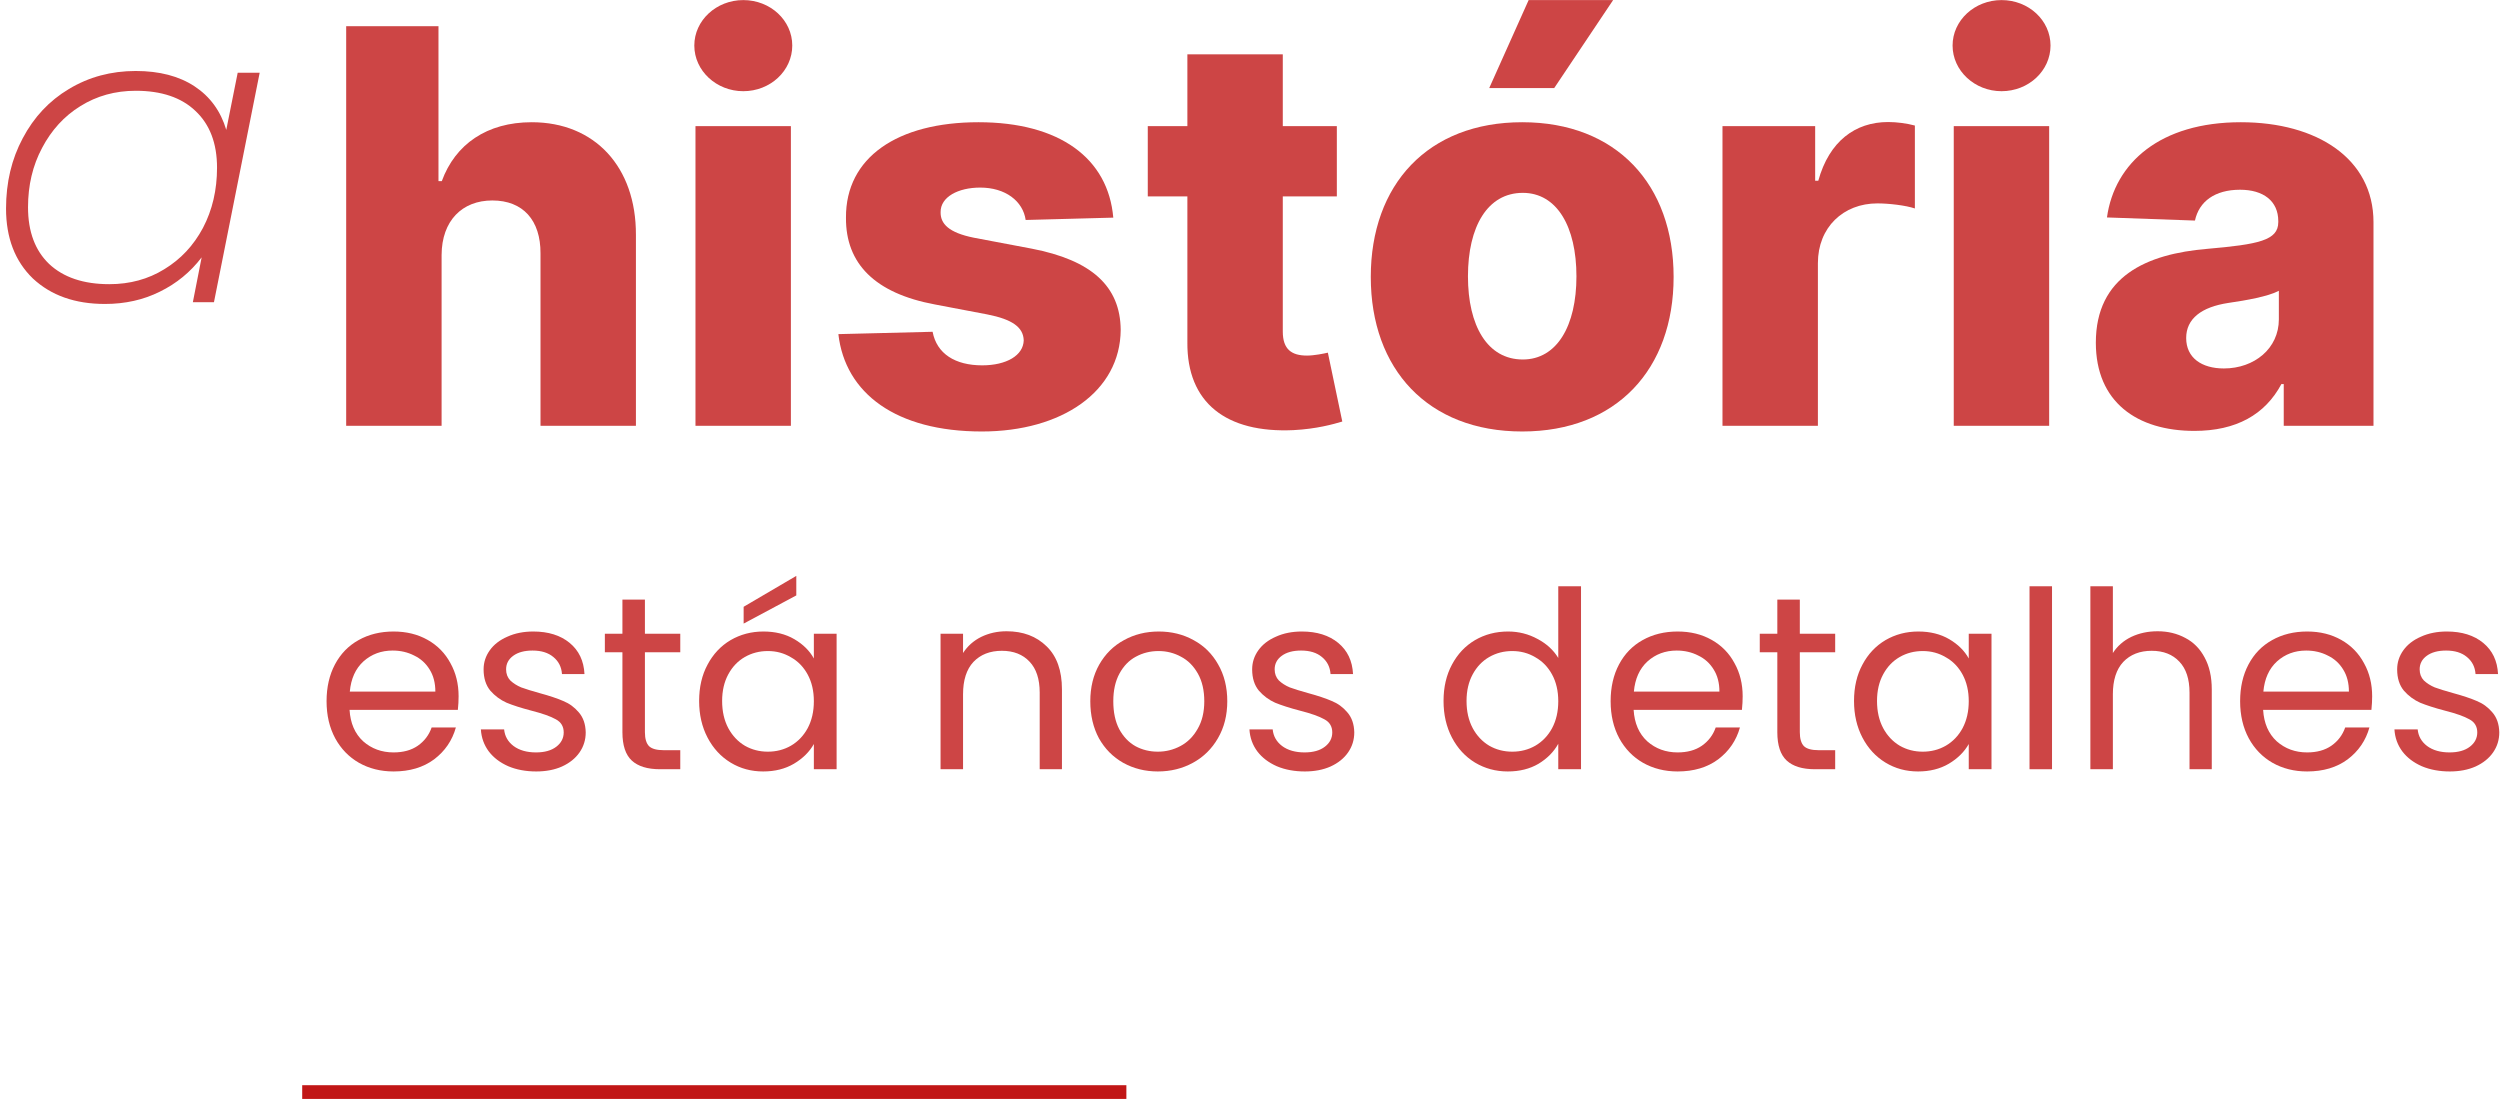 <svg width="182" height="80" viewBox="0 0 182 80" fill="none" xmlns="http://www.w3.org/2000/svg">
<rect x="82" y="80" width="60" height="1" transform="rotate(-180 82 80)" fill="#C11616"/>
<g opacity="0.8">
<path d="M32.148 18.557C32.162 16.071 33.639 14.594 35.841 14.594C38.071 14.594 39.364 16.029 39.349 18.457V31H46.295V17.094C46.31 12.151 43.298 8.898 38.71 8.898C35.443 8.898 33.142 10.503 32.162 13.188H31.921V1.909H25.202V31H32.148V18.557Z" fill="#C11616"/>
<path d="M50.631 31H57.577V9.182H50.631V31ZM54.111 6.639C56.086 6.639 57.677 5.148 57.677 3.315C57.677 1.483 56.086 0.006 54.111 0.006C52.151 0.006 50.546 1.483 50.546 3.315C50.546 5.148 52.151 6.639 54.111 6.639Z" fill="#C11616"/>
<path d="M81.047 15.844C80.678 11.526 77.141 8.898 71.231 8.898C65.322 8.898 61.558 11.469 61.587 15.844C61.558 19.196 63.703 21.355 68.064 22.165L71.871 22.889C73.675 23.244 74.499 23.813 74.527 24.779C74.499 25.872 73.277 26.597 71.501 26.597C69.527 26.597 68.192 25.744 67.894 24.154L61.033 24.324C61.53 28.642 65.237 31.412 71.473 31.412C77.311 31.412 81.558 28.5 81.587 24.011C81.558 20.83 79.456 18.94 75.109 18.102L70.905 17.307C69.058 16.938 68.462 16.284 68.476 15.446C68.462 14.338 69.754 13.656 71.359 13.656C73.192 13.656 74.47 14.636 74.669 16.014L81.047 15.844Z" fill="#C11616"/>
<path d="M97.322 9.182H93.387V3.955H86.441V9.182H83.558V14.296H86.441V24.906C86.398 29.324 89.268 31.54 94.168 31.313C95.844 31.227 97.052 30.886 97.719 30.688L96.668 25.673C96.37 25.744 95.674 25.886 95.148 25.886C94.026 25.886 93.387 25.432 93.387 24.139V14.296H97.322V9.182Z" fill="#C11616"/>
<path d="M110.816 31.412C117.677 31.412 121.839 26.881 121.839 20.162C121.839 13.429 117.677 8.898 110.816 8.898C103.955 8.898 99.793 13.429 99.793 20.162C99.793 26.881 103.955 31.412 110.816 31.412ZM110.859 26.171C108.288 26.171 106.867 23.727 106.867 20.119C106.867 16.497 108.288 14.04 110.859 14.04C113.344 14.04 114.765 16.497 114.765 20.119C114.765 23.727 113.344 26.171 110.859 26.171ZM108.415 6.412H113.146L117.435 0.006H111.285L108.415 6.412Z" fill="#C11616"/>
<path d="M125.397 31H132.343V19.154C132.343 16.554 134.19 14.807 136.675 14.807C137.499 14.807 138.735 14.949 139.403 15.176V9.139C138.82 8.983 138.096 8.884 137.457 8.884C135.07 8.884 133.167 10.276 132.371 13.159H132.144V9.182H125.397V31Z" fill="#C11616"/>
<path d="M142.233 31H149.179V9.182H142.233V31ZM145.713 6.639C147.688 6.639 149.278 5.148 149.278 3.315C149.278 1.483 147.688 0.006 145.713 0.006C143.753 0.006 142.148 1.483 142.148 3.315C142.148 5.148 143.753 6.639 145.713 6.639Z" fill="#C11616"/>
<path d="M159.751 31.369C162.79 31.369 164.893 30.19 166.086 27.96H166.256V31H172.79V16.171C172.79 11.554 168.685 8.898 163.131 8.898C157.265 8.898 153.941 11.852 153.387 15.83L159.793 16.057C160.092 14.665 161.242 13.813 163.075 13.813C164.779 13.813 165.859 14.636 165.859 16.099V16.171C165.859 17.506 164.41 17.79 160.688 18.116C156.271 18.486 152.577 20.119 152.577 24.949C152.577 29.267 155.575 31.369 159.751 31.369ZM161.896 26.824C160.29 26.824 159.154 26.057 159.154 24.608C159.154 23.202 160.262 22.349 162.237 22.051C163.529 21.866 165.12 21.582 165.901 21.171V23.244C165.901 25.375 164.112 26.824 161.896 26.824Z" fill="#C11616"/>
<path d="M33.386 50.69C33.386 51.002 33.368 51.332 33.332 51.68H25.448C25.508 52.652 25.838 53.414 26.438 53.966C27.05 54.506 27.788 54.776 28.652 54.776C29.36 54.776 29.948 54.614 30.416 54.29C30.896 53.954 31.232 53.51 31.424 52.958H33.188C32.924 53.906 32.396 54.68 31.604 55.28C30.812 55.868 29.828 56.162 28.652 56.162C27.716 56.162 26.876 55.952 26.132 55.532C25.4 55.112 24.824 54.518 24.404 53.75C23.984 52.97 23.774 52.07 23.774 51.05C23.774 50.03 23.978 49.136 24.386 48.368C24.794 47.6 25.364 47.012 26.096 46.604C26.84 46.184 27.692 45.974 28.652 45.974C29.588 45.974 30.416 46.178 31.136 46.586C31.856 46.994 32.408 47.558 32.792 48.278C33.188 48.986 33.386 49.79 33.386 50.69ZM31.694 50.348C31.694 49.724 31.556 49.19 31.28 48.746C31.004 48.29 30.626 47.948 30.146 47.72C29.678 47.48 29.156 47.36 28.58 47.36C27.752 47.36 27.044 47.624 26.456 48.152C25.88 48.68 25.55 49.412 25.466 50.348H31.694Z" fill="#C11616"/>
<path d="M39.04 56.162C38.284 56.162 37.606 56.036 37.006 55.784C36.406 55.52 35.932 55.16 35.584 54.704C35.236 54.236 35.044 53.702 35.008 53.102H36.7C36.748 53.594 36.976 53.996 37.384 54.308C37.804 54.62 38.35 54.776 39.022 54.776C39.646 54.776 40.138 54.638 40.498 54.362C40.858 54.086 41.038 53.738 41.038 53.318C41.038 52.886 40.846 52.568 40.462 52.364C40.078 52.148 39.484 51.938 38.68 51.734C37.948 51.542 37.348 51.35 36.88 51.158C36.424 50.954 36.028 50.66 35.692 50.276C35.368 49.88 35.206 49.364 35.206 48.728C35.206 48.224 35.356 47.762 35.656 47.342C35.956 46.922 36.382 46.592 36.934 46.352C37.486 46.1 38.116 45.974 38.824 45.974C39.916 45.974 40.798 46.25 41.47 46.802C42.142 47.354 42.502 48.11 42.55 49.07H40.912C40.876 48.554 40.666 48.14 40.282 47.828C39.91 47.516 39.406 47.36 38.77 47.36C38.182 47.36 37.714 47.486 37.366 47.738C37.018 47.99 36.844 48.32 36.844 48.728C36.844 49.052 36.946 49.322 37.15 49.538C37.366 49.742 37.63 49.91 37.942 50.042C38.266 50.162 38.71 50.3 39.274 50.456C39.982 50.648 40.558 50.84 41.002 51.032C41.446 51.212 41.824 51.488 42.136 51.86C42.46 52.232 42.628 52.718 42.64 53.318C42.64 53.858 42.49 54.344 42.19 54.776C41.89 55.208 41.464 55.55 40.912 55.802C40.372 56.042 39.748 56.162 39.04 56.162Z" fill="#C11616"/>
<path d="M46.95 47.486V53.3C46.95 53.78 47.052 54.122 47.256 54.326C47.46 54.518 47.814 54.614 48.318 54.614H49.524V56H48.048C47.136 56 46.452 55.79 45.996 55.37C45.54 54.95 45.312 54.26 45.312 53.3V47.486H44.034V46.136H45.312V43.652H46.95V46.136H49.524V47.486H46.95Z" fill="#C11616"/>
<path d="M50.897 51.032C50.897 50.024 51.101 49.142 51.509 48.386C51.917 47.618 52.475 47.024 53.183 46.604C53.903 46.184 54.701 45.974 55.577 45.974C56.441 45.974 57.191 46.16 57.827 46.532C58.463 46.904 58.937 47.372 59.249 47.936V46.136H60.905V56H59.249V54.164C58.925 54.74 58.439 55.22 57.791 55.604C57.155 55.976 56.411 56.162 55.559 56.162C54.683 56.162 53.891 55.946 53.183 55.514C52.475 55.082 51.917 54.476 51.509 53.696C51.101 52.916 50.897 52.028 50.897 51.032ZM59.249 51.05C59.249 50.306 59.099 49.658 58.799 49.106C58.499 48.554 58.091 48.134 57.575 47.846C57.071 47.546 56.513 47.396 55.901 47.396C55.289 47.396 54.731 47.54 54.227 47.828C53.723 48.116 53.321 48.536 53.021 49.088C52.721 49.64 52.571 50.288 52.571 51.032C52.571 51.788 52.721 52.448 53.021 53.012C53.321 53.564 53.723 53.99 54.227 54.29C54.731 54.578 55.289 54.722 55.901 54.722C56.513 54.722 57.071 54.578 57.575 54.29C58.091 53.99 58.499 53.564 58.799 53.012C59.099 52.448 59.249 51.794 59.249 51.05ZM57.971 43.346L54.137 45.398V44.174L57.971 41.924V43.346Z" fill="#C11616"/>
<path d="M73.278 45.956C74.478 45.956 75.45 46.322 76.194 47.054C76.938 47.774 77.31 48.818 77.31 50.186V56H75.69V50.42C75.69 49.436 75.444 48.686 74.952 48.17C74.46 47.642 73.788 47.378 72.936 47.378C72.072 47.378 71.382 47.648 70.866 48.188C70.362 48.728 70.11 49.514 70.11 50.546V56H68.472V46.136H70.11V47.54C70.434 47.036 70.872 46.646 71.424 46.37C71.988 46.094 72.606 45.956 73.278 45.956Z" fill="#C11616"/>
<path d="M84.288 56.162C83.364 56.162 82.524 55.952 81.768 55.532C81.024 55.112 80.436 54.518 80.004 53.75C79.584 52.97 79.374 52.07 79.374 51.05C79.374 50.042 79.59 49.154 80.022 48.386C80.466 47.606 81.066 47.012 81.822 46.604C82.578 46.184 83.424 45.974 84.36 45.974C85.296 45.974 86.142 46.184 86.898 46.604C87.654 47.012 88.248 47.6 88.68 48.368C89.124 49.136 89.346 50.03 89.346 51.05C89.346 52.07 89.118 52.97 88.662 53.75C88.218 54.518 87.612 55.112 86.844 55.532C86.076 55.952 85.224 56.162 84.288 56.162ZM84.288 54.722C84.876 54.722 85.428 54.584 85.944 54.308C86.46 54.032 86.874 53.618 87.186 53.066C87.51 52.514 87.672 51.842 87.672 51.05C87.672 50.258 87.516 49.586 87.204 49.034C86.892 48.482 86.484 48.074 85.98 47.81C85.476 47.534 84.93 47.396 84.342 47.396C83.742 47.396 83.19 47.534 82.686 47.81C82.194 48.074 81.798 48.482 81.498 49.034C81.198 49.586 81.048 50.258 81.048 51.05C81.048 51.854 81.192 52.532 81.48 53.084C81.78 53.636 82.176 54.05 82.668 54.326C83.16 54.59 83.7 54.722 84.288 54.722Z" fill="#C11616"/>
<path d="M94.991 56.162C94.235 56.162 93.557 56.036 92.957 55.784C92.357 55.52 91.883 55.16 91.535 54.704C91.187 54.236 90.995 53.702 90.959 53.102H92.651C92.699 53.594 92.927 53.996 93.335 54.308C93.755 54.62 94.301 54.776 94.973 54.776C95.597 54.776 96.089 54.638 96.449 54.362C96.809 54.086 96.989 53.738 96.989 53.318C96.989 52.886 96.797 52.568 96.413 52.364C96.029 52.148 95.435 51.938 94.631 51.734C93.899 51.542 93.299 51.35 92.831 51.158C92.375 50.954 91.979 50.66 91.643 50.276C91.319 49.88 91.157 49.364 91.157 48.728C91.157 48.224 91.307 47.762 91.607 47.342C91.907 46.922 92.333 46.592 92.885 46.352C93.437 46.1 94.067 45.974 94.775 45.974C95.867 45.974 96.749 46.25 97.421 46.802C98.093 47.354 98.453 48.11 98.501 49.07H96.863C96.827 48.554 96.617 48.14 96.233 47.828C95.861 47.516 95.357 47.36 94.721 47.36C94.133 47.36 93.665 47.486 93.317 47.738C92.969 47.99 92.795 48.32 92.795 48.728C92.795 49.052 92.897 49.322 93.101 49.538C93.317 49.742 93.581 49.91 93.893 50.042C94.217 50.162 94.661 50.3 95.225 50.456C95.933 50.648 96.509 50.84 96.953 51.032C97.397 51.212 97.775 51.488 98.087 51.86C98.411 52.232 98.579 52.718 98.591 53.318C98.591 53.858 98.441 54.344 98.141 54.776C97.841 55.208 97.415 55.55 96.863 55.802C96.323 56.042 95.699 56.162 94.991 56.162Z" fill="#C11616"/>
<path d="M105.09 51.032C105.09 50.024 105.294 49.142 105.702 48.386C106.11 47.618 106.668 47.024 107.376 46.604C108.096 46.184 108.9 45.974 109.788 45.974C110.556 45.974 111.27 46.154 111.93 46.514C112.59 46.862 113.094 47.324 113.442 47.9V42.68H115.098V56H113.442V54.146C113.118 54.734 112.638 55.22 112.002 55.604C111.366 55.976 110.622 56.162 109.77 56.162C108.894 56.162 108.096 55.946 107.376 55.514C106.668 55.082 106.11 54.476 105.702 53.696C105.294 52.916 105.09 52.028 105.09 51.032ZM113.442 51.05C113.442 50.306 113.292 49.658 112.992 49.106C112.692 48.554 112.284 48.134 111.768 47.846C111.264 47.546 110.706 47.396 110.094 47.396C109.482 47.396 108.924 47.54 108.42 47.828C107.916 48.116 107.514 48.536 107.214 49.088C106.914 49.64 106.764 50.288 106.764 51.032C106.764 51.788 106.914 52.448 107.214 53.012C107.514 53.564 107.916 53.99 108.42 54.29C108.924 54.578 109.482 54.722 110.094 54.722C110.706 54.722 111.264 54.578 111.768 54.29C112.284 53.99 112.692 53.564 112.992 53.012C113.292 52.448 113.442 51.794 113.442 51.05Z" fill="#C11616"/>
<path d="M126.866 50.69C126.866 51.002 126.848 51.332 126.812 51.68H118.928C118.988 52.652 119.318 53.414 119.918 53.966C120.53 54.506 121.268 54.776 122.132 54.776C122.84 54.776 123.428 54.614 123.896 54.29C124.376 53.954 124.712 53.51 124.904 52.958H126.668C126.404 53.906 125.876 54.68 125.084 55.28C124.292 55.868 123.308 56.162 122.132 56.162C121.196 56.162 120.356 55.952 119.612 55.532C118.88 55.112 118.304 54.518 117.884 53.75C117.464 52.97 117.254 52.07 117.254 51.05C117.254 50.03 117.458 49.136 117.866 48.368C118.274 47.6 118.844 47.012 119.576 46.604C120.32 46.184 121.172 45.974 122.132 45.974C123.068 45.974 123.896 46.178 124.616 46.586C125.336 46.994 125.888 47.558 126.272 48.278C126.668 48.986 126.866 49.79 126.866 50.69ZM125.174 50.348C125.174 49.724 125.036 49.19 124.76 48.746C124.484 48.29 124.106 47.948 123.626 47.72C123.158 47.48 122.636 47.36 122.06 47.36C121.232 47.36 120.524 47.624 119.936 48.152C119.36 48.68 119.03 49.412 118.946 50.348H125.174Z" fill="#C11616"/>
<path d="M131.027 47.486V53.3C131.027 53.78 131.129 54.122 131.333 54.326C131.537 54.518 131.891 54.614 132.395 54.614H133.601V56H132.125C131.213 56 130.529 55.79 130.073 55.37C129.617 54.95 129.389 54.26 129.389 53.3V47.486H128.111V46.136H129.389V43.652H131.027V46.136H133.601V47.486H131.027Z" fill="#C11616"/>
<path d="M134.973 51.032C134.973 50.024 135.177 49.142 135.585 48.386C135.993 47.618 136.551 47.024 137.259 46.604C137.979 46.184 138.777 45.974 139.653 45.974C140.517 45.974 141.267 46.16 141.903 46.532C142.539 46.904 143.013 47.372 143.325 47.936V46.136H144.981V56H143.325V54.164C143.001 54.74 142.515 55.22 141.867 55.604C141.231 55.976 140.487 56.162 139.635 56.162C138.759 56.162 137.967 55.946 137.259 55.514C136.551 55.082 135.993 54.476 135.585 53.696C135.177 52.916 134.973 52.028 134.973 51.032ZM143.325 51.05C143.325 50.306 143.175 49.658 142.875 49.106C142.575 48.554 142.167 48.134 141.651 47.846C141.147 47.546 140.589 47.396 139.977 47.396C139.365 47.396 138.807 47.54 138.303 47.828C137.799 48.116 137.397 48.536 137.097 49.088C136.797 49.64 136.647 50.288 136.647 51.032C136.647 51.788 136.797 52.448 137.097 53.012C137.397 53.564 137.799 53.99 138.303 54.29C138.807 54.578 139.365 54.722 139.977 54.722C140.589 54.722 141.147 54.578 141.651 54.29C142.167 53.99 142.575 53.564 142.875 53.012C143.175 52.448 143.325 51.794 143.325 51.05Z" fill="#C11616"/>
<path d="M149.387 42.68V56H147.749V42.68H149.387Z" fill="#C11616"/>
<path d="M157.075 45.956C157.819 45.956 158.491 46.118 159.091 46.442C159.691 46.754 160.159 47.228 160.495 47.864C160.843 48.5 161.017 49.274 161.017 50.186V56H159.397V50.42C159.397 49.436 159.151 48.686 158.659 48.17C158.167 47.642 157.495 47.378 156.643 47.378C155.779 47.378 155.089 47.648 154.573 48.188C154.069 48.728 153.817 49.514 153.817 50.546V56H152.179V42.68H153.817V47.54C154.141 47.036 154.585 46.646 155.149 46.37C155.725 46.094 156.367 45.956 157.075 45.956Z" fill="#C11616"/>
<path d="M172.693 50.69C172.693 51.002 172.675 51.332 172.639 51.68H164.755C164.815 52.652 165.145 53.414 165.745 53.966C166.357 54.506 167.095 54.776 167.959 54.776C168.667 54.776 169.255 54.614 169.723 54.29C170.203 53.954 170.539 53.51 170.731 52.958H172.495C172.231 53.906 171.703 54.68 170.911 55.28C170.119 55.868 169.135 56.162 167.959 56.162C167.023 56.162 166.183 55.952 165.439 55.532C164.707 55.112 164.131 54.518 163.711 53.75C163.291 52.97 163.081 52.07 163.081 51.05C163.081 50.03 163.285 49.136 163.693 48.368C164.101 47.6 164.671 47.012 165.403 46.604C166.147 46.184 166.999 45.974 167.959 45.974C168.895 45.974 169.723 46.178 170.443 46.586C171.163 46.994 171.715 47.558 172.099 48.278C172.495 48.986 172.693 49.79 172.693 50.69ZM171.001 50.348C171.001 49.724 170.863 49.19 170.587 48.746C170.311 48.29 169.933 47.948 169.453 47.72C168.985 47.48 168.463 47.36 167.887 47.36C167.059 47.36 166.351 47.624 165.763 48.152C165.187 48.68 164.857 49.412 164.773 50.348H171.001Z" fill="#C11616"/>
<path d="M178.347 56.162C177.591 56.162 176.913 56.036 176.313 55.784C175.713 55.52 175.239 55.16 174.891 54.704C174.543 54.236 174.351 53.702 174.315 53.102H176.007C176.055 53.594 176.283 53.996 176.691 54.308C177.111 54.62 177.657 54.776 178.329 54.776C178.953 54.776 179.445 54.638 179.805 54.362C180.165 54.086 180.345 53.738 180.345 53.318C180.345 52.886 180.153 52.568 179.769 52.364C179.385 52.148 178.791 51.938 177.987 51.734C177.255 51.542 176.655 51.35 176.187 51.158C175.731 50.954 175.335 50.66 174.999 50.276C174.675 49.88 174.513 49.364 174.513 48.728C174.513 48.224 174.663 47.762 174.963 47.342C175.263 46.922 175.689 46.592 176.241 46.352C176.793 46.1 177.423 45.974 178.131 45.974C179.223 45.974 180.105 46.25 180.777 46.802C181.449 47.354 181.809 48.11 181.857 49.07H180.219C180.183 48.554 179.973 48.14 179.589 47.828C179.217 47.516 178.713 47.36 178.077 47.36C177.489 47.36 177.021 47.486 176.673 47.738C176.325 47.99 176.151 48.32 176.151 48.728C176.151 49.052 176.253 49.322 176.457 49.538C176.673 49.742 176.937 49.91 177.249 50.042C177.573 50.162 178.017 50.3 178.581 50.456C179.289 50.648 179.865 50.84 180.309 51.032C180.753 51.212 181.131 51.488 181.443 51.86C181.767 52.232 181.935 52.718 181.947 53.318C181.947 53.858 181.797 54.344 181.497 54.776C181.197 55.208 180.771 55.55 180.219 55.802C179.679 56.042 179.055 56.162 178.347 56.162Z" fill="#C11616"/>
<path d="M18.904 5.296L15.576 22H14.04L14.68 18.736C13.869 19.803 12.856 20.635 11.64 21.232C10.445 21.829 9.112 22.128 7.64 22.128C5.464 22.128 3.715 21.509 2.392 20.272C1.091 19.013 0.44 17.317 0.44 15.184C0.44 13.285 0.845 11.579 1.656 10.064C2.467 8.528 3.587 7.333 5.016 6.48C6.467 5.605 8.088 5.168 9.88 5.168C11.608 5.168 13.037 5.541 14.168 6.288C15.299 7.035 16.067 8.091 16.472 9.456L17.304 5.296H18.904ZM7.96 20.688C9.453 20.688 10.787 20.325 11.96 19.6C13.155 18.875 14.093 17.872 14.776 16.592C15.459 15.291 15.8 13.829 15.8 12.208C15.8 10.437 15.277 9.061 14.232 8.08C13.208 7.099 11.757 6.608 9.88 6.608C8.387 6.608 7.043 6.981 5.848 7.728C4.675 8.453 3.747 9.467 3.064 10.768C2.381 12.048 2.04 13.488 2.04 15.088C2.04 16.859 2.552 18.235 3.576 19.216C4.621 20.197 6.083 20.688 7.96 20.688Z" fill="#C11616"/>
</g>
</svg>
